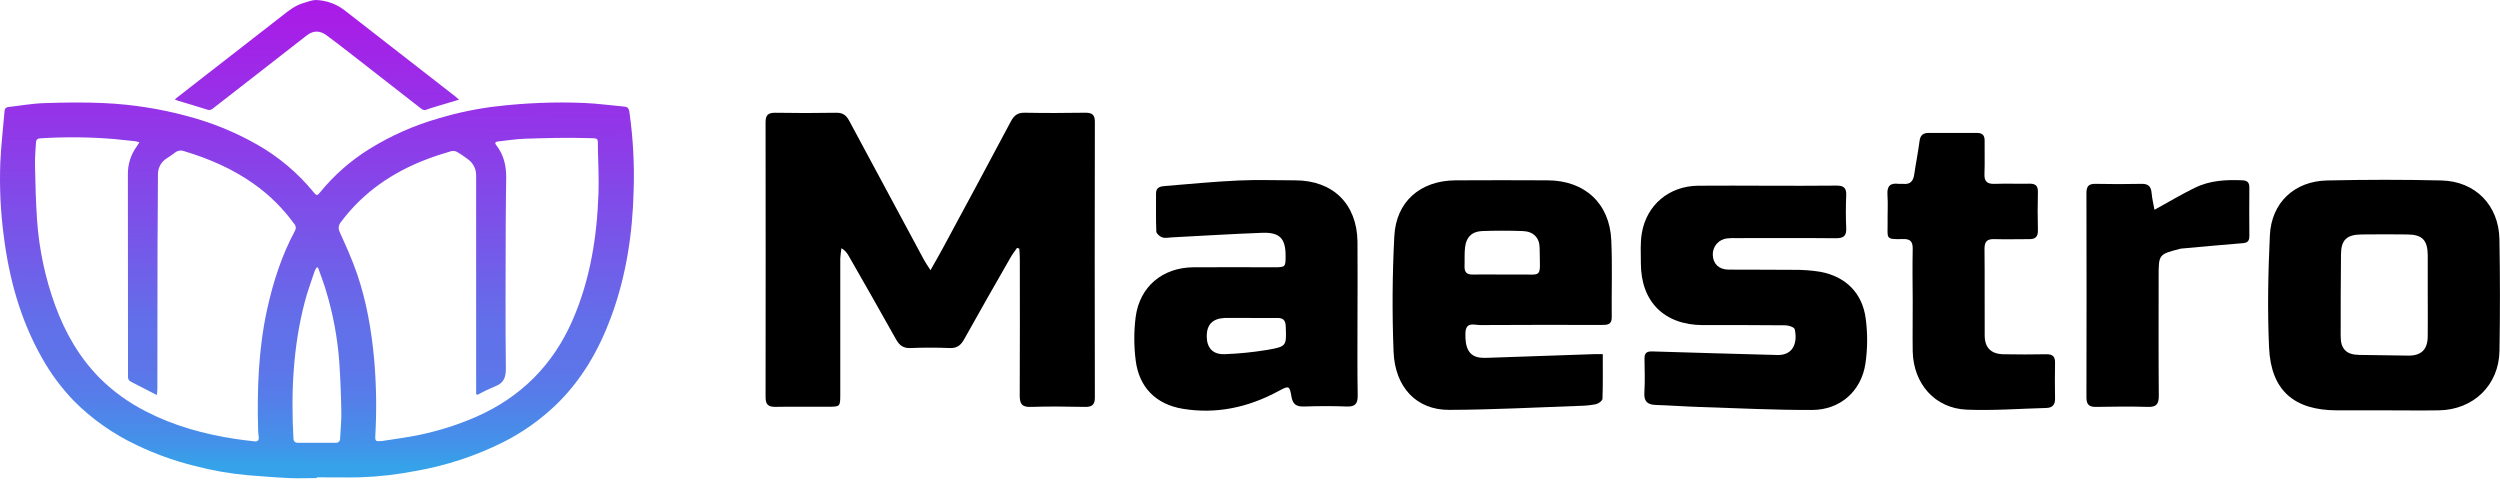 <svg width="156" height="30" viewBox="0 0 156 30" fill="none" xmlns="http://www.w3.org/2000/svg">
<path d="M12.908 6.834C12.968 6.859 13.034 6.868 13.098 6.859C13.163 6.849 13.223 6.822 13.273 6.78C13.993 6.216 14.716 5.657 15.437 5.096C16.671 4.136 17.901 3.172 19.135 2.215C19.544 1.898 19.946 1.89 20.365 2.194C20.845 2.544 21.314 2.909 21.783 3.273C23.289 4.443 24.792 5.615 26.293 6.789C26.339 6.829 26.395 6.855 26.456 6.864C26.516 6.872 26.578 6.863 26.633 6.836C26.971 6.711 27.317 6.618 27.66 6.513C27.971 6.418 28.284 6.327 28.642 6.22C28.543 6.133 28.49 6.079 28.431 6.033C28.154 5.816 27.876 5.601 27.599 5.386C25.579 3.811 23.556 2.238 21.531 0.666C21.01 0.253 20.369 0.02 19.704 0C19.466 0 19.225 0.11 18.986 0.173C18.417 0.323 17.978 0.695 17.529 1.046C15.986 2.244 14.443 3.443 12.9 4.645L10.905 6.199C10.957 6.227 11.011 6.252 11.067 6.274C11.683 6.459 12.299 6.637 12.908 6.834ZM39.286 7.074C39.256 6.866 39.241 6.675 38.962 6.652C38.13 6.579 37.3 6.461 36.467 6.425C35.532 6.385 34.596 6.385 33.656 6.425C32.751 6.459 31.847 6.534 30.949 6.639C29.754 6.782 28.573 7.027 27.419 7.371C25.876 7.807 24.402 8.457 23.04 9.304C21.876 10.027 20.839 10.938 19.973 12.001C19.795 12.224 19.748 12.216 19.568 11.993C18.581 10.787 17.378 9.774 16.02 9.008C14.644 8.228 13.173 7.632 11.643 7.234C9.975 6.785 8.264 6.517 6.538 6.435C5.276 6.373 4.008 6.393 2.744 6.435C2.004 6.458 1.27 6.595 0.533 6.676C0.499 6.676 0.466 6.683 0.435 6.696C0.404 6.709 0.376 6.729 0.353 6.753C0.33 6.777 0.312 6.805 0.3 6.837C0.288 6.868 0.282 6.901 0.283 6.935C0.196 8.014 0.062 9.092 0.018 10.176C-0.037 11.684 0.034 13.194 0.23 14.69C0.564 17.369 1.264 19.928 2.599 22.298C3.15 23.288 3.826 24.203 4.612 25.018C5.746 26.156 7.069 27.087 8.523 27.771C9.68 28.328 10.892 28.763 12.139 29.07C13.243 29.361 14.37 29.558 15.507 29.657C16.348 29.719 17.188 29.793 18.029 29.831C18.607 29.859 19.186 29.831 19.765 29.831V29.785C20.656 29.785 21.546 29.802 22.436 29.785C23.608 29.747 24.776 29.614 25.928 29.389C27.832 29.059 29.678 28.452 31.407 27.588C32.602 26.984 33.701 26.208 34.67 25.284C36.279 23.741 37.359 21.863 38.126 19.796C39.076 17.233 39.478 14.566 39.54 11.845C39.591 10.251 39.506 8.654 39.286 7.074ZM16.663 19.332C16.122 21.811 16.04 24.321 16.107 26.842C16.107 26.99 16.132 27.137 16.146 27.286C16.164 27.48 16.07 27.564 15.883 27.542C15.48 27.493 15.075 27.449 14.675 27.388C12.741 27.091 10.87 26.58 9.122 25.68C8.044 25.137 7.059 24.426 6.205 23.573C4.939 22.287 4.065 20.755 3.447 19.069C2.822 17.356 2.44 15.563 2.314 13.743C2.231 12.591 2.209 11.435 2.183 10.278C2.173 9.82 2.221 9.358 2.244 8.898C2.253 8.722 2.329 8.64 2.52 8.631C4.033 8.536 5.552 8.549 7.063 8.67C7.53 8.713 7.995 8.763 8.461 8.814C8.542 8.831 8.622 8.853 8.701 8.879C8.621 9.004 8.576 9.08 8.52 9.155C8.158 9.661 7.969 10.27 7.98 10.892C7.98 14.521 7.982 18.149 7.987 21.777C7.987 22.347 7.987 22.918 7.987 23.489C7.979 23.558 7.992 23.627 8.026 23.687C8.06 23.747 8.113 23.795 8.176 23.822C8.698 24.084 9.215 24.356 9.79 24.653C9.803 24.488 9.82 24.38 9.82 24.27C9.82 21.29 9.823 18.311 9.83 15.332C9.83 13.856 9.86 12.378 9.855 10.901C9.849 10.704 9.894 10.51 9.984 10.335C10.074 10.161 10.207 10.012 10.371 9.903C10.547 9.778 10.745 9.666 10.911 9.529C10.992 9.462 11.089 9.418 11.193 9.402C11.296 9.385 11.402 9.397 11.5 9.435C13.046 9.903 14.512 10.53 15.838 11.475C16.81 12.161 17.662 13.004 18.358 13.969C18.412 14.025 18.445 14.097 18.454 14.174C18.463 14.251 18.446 14.329 18.407 14.396C17.575 15.946 17.04 17.607 16.663 19.332ZM21.223 27.362C21.226 27.399 21.221 27.436 21.208 27.471C21.195 27.506 21.174 27.537 21.147 27.563C21.12 27.589 21.088 27.608 21.052 27.62C21.017 27.631 20.98 27.635 20.943 27.63H18.602C18.413 27.63 18.321 27.545 18.31 27.346C18.154 24.477 18.288 21.627 19.019 18.831C19.186 18.19 19.421 17.566 19.628 16.935C19.664 16.852 19.706 16.772 19.753 16.694H19.845C20.006 17.157 20.183 17.613 20.325 18.081C20.78 19.562 21.065 21.09 21.174 22.635C21.244 23.67 21.284 24.709 21.299 25.747C21.309 26.279 21.247 26.816 21.223 27.356V27.362ZM37.346 12.04C37.255 14.769 36.834 17.434 35.736 19.962C34.517 22.764 32.511 24.779 29.717 26.008C28.587 26.502 27.408 26.878 26.201 27.13C25.423 27.296 24.631 27.392 23.846 27.518C23.784 27.528 23.721 27.518 23.658 27.527C23.47 27.545 23.408 27.484 23.415 27.277C23.51 25.656 23.487 24.031 23.347 22.413C23.18 20.601 22.872 18.816 22.283 17.093C21.984 16.22 21.599 15.366 21.215 14.52C21.09 14.252 21.106 14.078 21.278 13.849C22.679 11.979 24.521 10.731 26.681 9.917C27.17 9.732 27.67 9.576 28.172 9.429C28.297 9.405 28.427 9.426 28.538 9.489C28.754 9.618 28.962 9.758 29.162 9.911C29.335 10.025 29.477 10.182 29.573 10.366C29.669 10.55 29.716 10.756 29.711 10.963C29.711 15.381 29.711 19.798 29.711 24.215V24.589L29.785 24.638C30.139 24.446 30.503 24.273 30.874 24.118C31.436 23.913 31.573 23.554 31.565 22.965C31.532 19.98 31.552 16.992 31.557 14.007C31.557 13.021 31.578 12.037 31.587 11.052C31.587 10.33 31.431 9.656 30.977 9.075C30.844 8.905 30.917 8.839 31.093 8.825C31.659 8.764 32.224 8.671 32.793 8.655C34.057 8.616 35.325 8.579 36.589 8.615C37.422 8.64 37.293 8.549 37.31 9.309C37.329 10.211 37.376 11.127 37.346 12.04Z" fill="url(#paint0_linear_0_3)"/>
<path d="M67.705 7.034C66.451 7.054 65.195 7.058 63.94 7.034C63.505 7.026 63.279 7.199 63.082 7.568C61.681 10.209 60.262 12.84 58.841 15.472C58.609 15.904 58.364 16.326 58.063 16.86C57.881 16.572 57.756 16.399 57.656 16.214C56.097 13.323 54.541 10.43 52.99 7.535C52.801 7.18 52.58 7.028 52.172 7.036C50.898 7.058 49.625 7.058 48.352 7.036C47.914 7.036 47.772 7.202 47.772 7.623C47.779 13.345 47.779 19.068 47.772 24.79C47.772 25.258 47.955 25.396 48.396 25.388C49.484 25.366 50.575 25.388 51.663 25.38C52.425 25.38 52.432 25.38 52.433 24.606C52.433 21.779 52.433 18.954 52.433 16.133C52.446 15.916 52.47 15.701 52.507 15.487C52.701 15.603 52.858 15.771 52.961 15.972C53.947 17.703 54.942 19.431 55.911 21.172C56.125 21.556 56.369 21.737 56.823 21.718C57.634 21.684 58.445 21.684 59.259 21.718C59.717 21.737 59.954 21.547 60.167 21.164C61.116 19.454 62.09 17.758 63.062 16.061C63.181 15.852 63.33 15.663 63.465 15.466L63.605 15.516C63.616 15.728 63.637 15.94 63.637 16.152C63.637 18.995 63.647 21.838 63.631 24.68C63.631 25.191 63.763 25.41 64.318 25.391C65.441 25.354 66.569 25.366 67.695 25.391C68.133 25.399 68.319 25.273 68.319 24.8C68.307 19.078 68.307 13.355 68.319 7.632C68.329 7.155 68.146 7.027 67.705 7.034Z" fill="black"/>
<path d="M155.964 14.917C155.92 12.805 154.459 11.314 152.355 11.261C149.976 11.203 147.595 11.209 145.217 11.261C143.177 11.301 141.736 12.642 141.64 14.685C141.53 17.024 141.484 19.375 141.591 21.712C141.716 24.37 143.155 25.603 145.831 25.605H148.767C149.912 25.605 151.057 25.622 152.201 25.605C154.343 25.564 155.928 24.036 155.967 21.903C156.007 19.572 156.006 17.244 155.964 14.917ZM151.49 21.006C151.481 21.809 151.082 22.198 150.29 22.19C149.259 22.178 148.227 22.166 147.196 22.146C146.413 22.131 146.057 21.772 146.058 20.982C146.058 19.287 146.058 17.591 146.078 15.896C146.078 14.978 146.426 14.64 147.357 14.63C148.316 14.618 149.275 14.618 150.233 14.63C151.152 14.64 151.48 14.987 151.491 15.92C151.491 16.749 151.491 17.579 151.491 18.414C151.493 19.274 151.499 20.14 151.49 21.006V21.006Z" fill="black"/>
<path d="M100.544 14.986C100.441 12.687 98.885 11.263 96.577 11.253C94.657 11.245 92.738 11.24 90.818 11.253C88.63 11.269 87.114 12.576 87.005 14.745C86.88 17.138 86.865 19.543 86.958 21.936C87.045 24.181 88.398 25.581 90.419 25.576C93.127 25.569 95.835 25.421 98.542 25.326C98.893 25.324 99.242 25.289 99.586 25.222C99.746 25.187 99.989 25.008 99.994 24.887C100.028 23.972 100.013 23.054 100.013 22.099C99.753 22.099 99.606 22.099 99.46 22.099C97.25 22.174 95.04 22.25 92.831 22.327C92.684 22.334 92.536 22.332 92.388 22.319C91.692 22.246 91.408 21.748 91.442 20.783C91.467 20.043 92.009 20.29 92.372 20.284C94.9 20.266 97.43 20.273 99.958 20.276C100.301 20.276 100.582 20.26 100.572 19.794C100.555 18.196 100.616 16.588 100.544 14.986ZM94.59 17.13C94.294 17.137 93.999 17.13 93.704 17.13C93.096 17.13 92.487 17.122 91.878 17.13C91.524 17.136 91.379 16.976 91.387 16.631C91.403 16.225 91.372 15.816 91.421 15.416C91.497 14.792 91.856 14.444 92.482 14.418C93.329 14.388 94.178 14.388 95.025 14.418C95.675 14.442 96.067 14.823 96.073 15.473C96.093 17.488 96.31 17.087 94.59 17.13Z" fill="black"/>
<path d="M84.707 19.898C84.707 18.292 84.723 16.686 84.707 15.08C84.673 12.722 83.18 11.258 80.819 11.253C79.638 11.253 78.449 11.208 77.274 11.263C75.746 11.334 74.222 11.481 72.698 11.607C72.423 11.629 72.132 11.674 72.136 12.071C72.142 12.864 72.121 13.659 72.154 14.452C72.161 14.576 72.369 14.762 72.519 14.812C72.7 14.873 72.919 14.825 73.122 14.812C74.993 14.716 76.876 14.597 78.756 14.527C79.86 14.487 80.224 14.882 80.222 15.971C80.222 16.664 80.21 16.677 79.499 16.678C77.818 16.678 76.132 16.666 74.458 16.678C72.539 16.699 71.118 17.884 70.866 19.775C70.752 20.673 70.752 21.582 70.866 22.48C71.072 24.162 72.122 25.224 73.791 25.506C75.911 25.859 77.897 25.419 79.778 24.404C80.431 24.049 80.469 24.054 80.588 24.756C80.671 25.245 80.911 25.38 81.376 25.366C82.262 25.337 83.15 25.33 84.036 25.366C84.583 25.389 84.729 25.171 84.72 24.655C84.692 23.074 84.708 21.486 84.707 19.898ZM79.054 21.837C78.183 21.981 77.304 22.069 76.422 22.1C75.674 22.129 75.3 21.702 75.3 20.977C75.3 20.253 75.674 19.874 76.422 19.841H78.025C78.579 19.841 79.132 19.851 79.684 19.841C80.046 19.834 80.213 19.957 80.229 20.349C80.28 21.591 80.299 21.625 79.054 21.837Z" fill="black"/>
<path d="M113.595 16.962C113.049 16.873 112.496 16.832 111.943 16.838C110.577 16.82 109.211 16.838 107.845 16.824C107.248 16.815 106.893 16.45 106.878 15.907C106.868 15.656 106.953 15.41 107.117 15.219C107.281 15.028 107.511 14.906 107.761 14.877C107.962 14.857 108.165 14.85 108.368 14.858C110.435 14.858 112.503 14.845 114.569 14.866C115.056 14.866 115.227 14.709 115.204 14.226C115.173 13.545 115.176 12.854 115.204 12.179C115.224 11.71 115.03 11.576 114.581 11.582C113.141 11.601 111.702 11.589 110.263 11.589C108.823 11.589 107.383 11.573 105.943 11.589C104.151 11.616 102.749 12.783 102.451 14.543C102.346 15.154 102.39 15.79 102.39 16.42C102.39 18.826 103.848 20.278 106.256 20.286C107.973 20.286 109.689 20.279 111.405 20.299C111.608 20.299 111.96 20.417 111.989 20.541C112.172 21.333 111.935 22.182 110.904 22.152C108.306 22.076 105.706 22.016 103.108 21.929C102.734 21.916 102.61 22.043 102.617 22.393C102.627 23.094 102.653 23.797 102.608 24.496C102.572 25.06 102.81 25.254 103.333 25.27C104.236 25.298 105.138 25.366 106.041 25.395C108.381 25.47 110.72 25.588 113.06 25.582C114.818 25.582 116.141 24.42 116.403 22.691C116.538 21.762 116.544 20.819 116.422 19.889C116.217 18.287 115.172 17.257 113.595 16.962Z" fill="black"/>
<path d="M127.677 22.105C126.791 22.125 125.904 22.119 125.019 22.105C124.252 22.095 123.849 21.702 123.845 20.944C123.834 19.135 123.853 17.327 123.833 15.517C123.833 15.04 124.025 14.909 124.456 14.922C125.175 14.942 125.896 14.922 126.615 14.922C127.016 14.93 127.175 14.769 127.165 14.361C127.144 13.568 127.146 12.773 127.165 11.98C127.173 11.596 127.017 11.455 126.64 11.462C125.92 11.478 125.2 11.445 124.481 11.472C124.008 11.491 123.809 11.335 123.83 10.841C123.86 10.16 123.83 9.469 123.84 8.793C123.848 8.436 123.698 8.294 123.35 8.294C122.352 8.294 121.354 8.294 120.357 8.294C120.001 8.294 119.825 8.434 119.779 8.806C119.691 9.499 119.548 10.186 119.449 10.88C119.389 11.294 119.205 11.524 118.758 11.472C118.667 11.461 118.572 11.481 118.482 11.472C117.964 11.405 117.74 11.597 117.777 12.147C117.817 12.734 117.777 13.327 117.787 13.918C117.801 14.863 117.6 14.956 118.761 14.916C119.237 14.902 119.361 15.11 119.353 15.548C119.331 16.618 119.345 17.69 119.353 18.76C119.36 19.83 119.336 20.865 119.353 21.916C119.392 23.941 120.738 25.479 122.713 25.562C124.366 25.632 126.029 25.501 127.688 25.457C128.074 25.448 128.243 25.254 128.235 24.861C128.22 24.123 128.222 23.384 128.235 22.646C128.245 22.252 128.089 22.095 127.677 22.105Z" fill="black"/>
<path d="M140.359 11.689C140.359 11.389 140.234 11.265 139.928 11.251C138.903 11.204 137.888 11.259 136.954 11.719C136.133 12.124 135.343 12.592 134.439 13.091C134.376 12.732 134.291 12.398 134.262 12.058C134.228 11.658 134.077 11.463 133.638 11.472C132.679 11.493 131.719 11.493 130.76 11.472C130.316 11.462 130.192 11.644 130.194 12.063C130.204 16.304 130.204 20.549 130.194 24.798C130.194 25.269 130.376 25.399 130.817 25.39C131.887 25.37 132.959 25.359 134.028 25.39C134.576 25.409 134.712 25.198 134.709 24.683C134.687 22.21 134.699 19.738 134.699 17.264C134.699 15.872 134.699 15.872 136.042 15.524C136.06 15.519 136.078 15.515 136.097 15.513C137.323 15.403 138.548 15.286 139.774 15.189C140.087 15.164 140.366 15.176 140.36 14.735C140.349 13.72 140.354 12.704 140.359 11.689Z" fill="black"/>
<defs>
<linearGradient id="paint0_linear_0_3" x1="19.723" y1="29.078" x2="19.795" y2="0.412" gradientUnits="userSpaceOnUse">
<stop stop-color="#35A2E9"/>
<stop offset="0.05" stop-color="#4392E9"/>
<stop offset="0.14" stop-color="#547FE9"/>
<stop offset="0.22" stop-color="#5E74E9"/>
<stop offset="0.31" stop-color="#6170E9"/>
<stop offset="0.47" stop-color="#7559E9"/>
<stop offset="0.72" stop-color="#9039E8"/>
<stop offset="1" stop-color="#AA1BE7"/>
</linearGradient>
</defs>
</svg>
